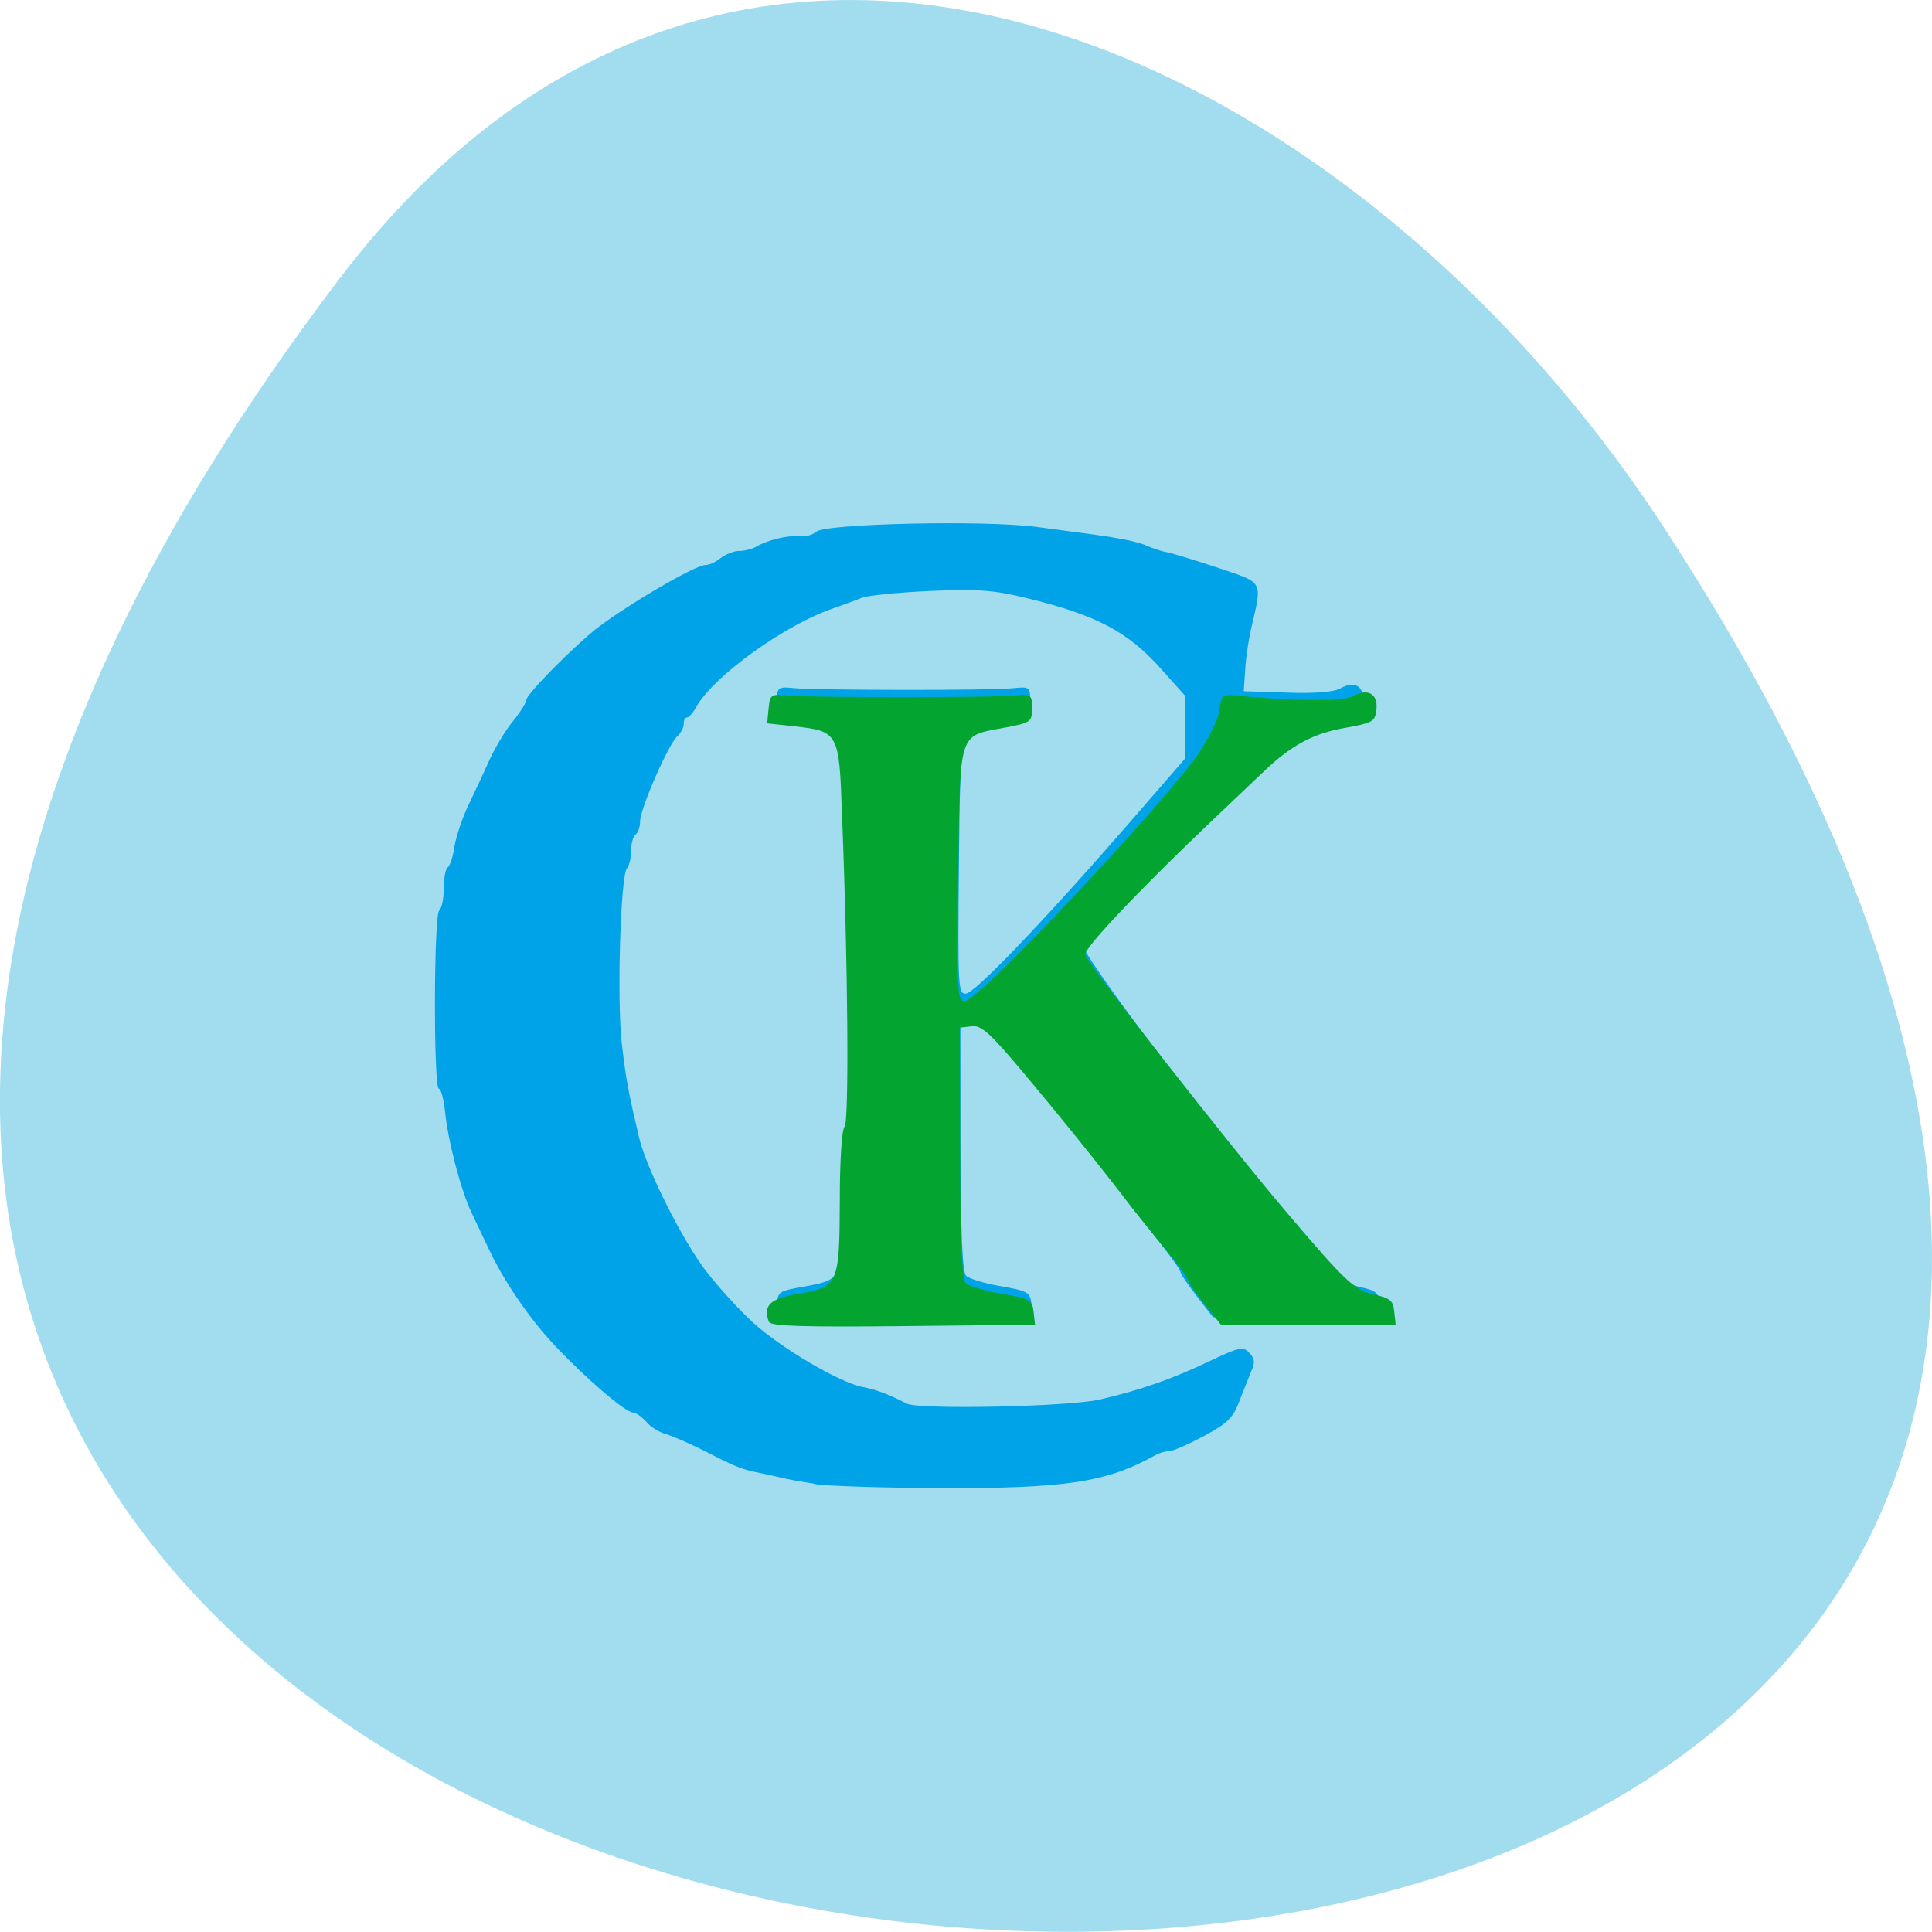 <svg xmlns="http://www.w3.org/2000/svg" viewBox="0 0 22 22"><path d="m 3.852 3.191 c -17.344 22.891 30.387 26.14 15.07 2.777 c -3.492 -5.328 -10.477 -8.84 -15.07 -2.777" fill="#a2dcef"/><path d="m 9.27 16.895 c -0.152 -0.023 -0.328 -0.055 -0.398 -0.074 c -0.066 -0.016 -0.191 -0.043 -0.273 -0.059 c -0.176 -0.039 -0.254 -0.074 -0.621 -0.262 c -0.148 -0.074 -0.332 -0.152 -0.402 -0.172 c -0.074 -0.02 -0.172 -0.082 -0.219 -0.141 c -0.051 -0.055 -0.117 -0.102 -0.148 -0.102 c -0.086 0 -0.527 -0.379 -0.883 -0.754 c -0.297 -0.313 -0.594 -0.75 -0.766 -1.121 c -0.055 -0.117 -0.141 -0.297 -0.191 -0.402 c -0.117 -0.242 -0.27 -0.82 -0.301 -1.152 c -0.016 -0.141 -0.047 -0.258 -0.07 -0.258 c -0.063 0 -0.059 -1.992 0.004 -2.031 c 0.027 -0.02 0.051 -0.129 0.051 -0.246 c 0 -0.117 0.02 -0.223 0.043 -0.242 c 0.027 -0.016 0.063 -0.121 0.078 -0.238 c 0.02 -0.113 0.09 -0.328 0.16 -0.473 c 0.07 -0.148 0.18 -0.379 0.242 -0.52 c 0.066 -0.141 0.184 -0.34 0.27 -0.441 c 0.082 -0.102 0.148 -0.211 0.148 -0.238 c 0 -0.055 0.391 -0.461 0.719 -0.746 c 0.273 -0.242 1.191 -0.789 1.32 -0.789 c 0.043 0 0.121 -0.035 0.172 -0.078 c 0.055 -0.043 0.148 -0.082 0.211 -0.082 c 0.063 0 0.152 -0.023 0.199 -0.051 c 0.125 -0.074 0.367 -0.133 0.496 -0.117 c 0.063 0.008 0.145 -0.016 0.184 -0.051 c 0.105 -0.094 1.93 -0.133 2.508 -0.055 c 0.258 0.035 0.551 0.074 0.645 0.086 c 0.336 0.047 0.523 0.086 0.621 0.133 c 0.055 0.023 0.156 0.059 0.223 0.07 c 0.07 0.016 0.332 0.094 0.586 0.18 c 0.52 0.176 0.496 0.133 0.367 0.699 c -0.027 0.117 -0.059 0.324 -0.066 0.461 l -0.016 0.242 l 0.496 0.016 c 0.309 0.012 0.535 -0.008 0.602 -0.047 c 0.164 -0.094 0.277 -0.027 0.258 0.152 c -0.016 0.141 -0.039 0.156 -0.344 0.211 c -0.184 0.031 -0.418 0.117 -0.523 0.188 c -0.285 0.188 -0.613 0.543 -0.613 0.656 c 0 0.066 -0.035 0.098 -0.113 0.098 c -0.129 0 -1.602 1.477 -1.602 1.605 c 0 0.141 1.68 2.355 2.672 3.52 c 0.227 0.27 0.328 0.348 0.496 0.387 c 0.18 0.039 0.211 0.07 0.227 0.195 l 0.016 0.148 h -1.922 l -0.184 -0.238 c -0.102 -0.133 -0.188 -0.258 -0.188 -0.281 c 0 -0.02 -0.117 -0.184 -0.262 -0.367 c -0.148 -0.184 -0.301 -0.379 -0.344 -0.441 c -0.316 -0.426 -0.766 -1.01 -1.172 -1.508 c -0.398 -0.492 -0.492 -0.582 -0.602 -0.566 l -0.125 0.016 v 1.422 c 0.004 0.996 0.023 1.445 0.063 1.488 c 0.031 0.035 0.207 0.09 0.395 0.121 c 0.313 0.055 0.336 0.07 0.352 0.207 l 0.016 0.148 h -1.418 c -0.781 0 -1.434 0 -1.457 0 c -0.02 0 -0.035 -0.066 -0.035 -0.148 c 0 -0.141 0.016 -0.152 0.309 -0.203 c 0.445 -0.078 0.457 -0.105 0.457 -1.059 c 0.004 -0.469 0.023 -0.813 0.055 -0.848 c 0.051 -0.055 0.035 -1.844 -0.027 -3.578 c -0.035 -0.898 -0.047 -0.922 -0.516 -0.977 l -0.309 -0.035 l 0.016 -0.168 c 0.016 -0.16 0.023 -0.168 0.215 -0.148 c 0.27 0.023 2.234 0.027 2.48 0 c 0.191 -0.02 0.199 -0.012 0.199 0.145 c 0 0.156 -0.012 0.164 -0.316 0.223 c -0.5 0.098 -0.477 0.023 -0.496 1.676 c -0.012 1.359 -0.008 1.438 0.078 1.434 c 0.098 0 0.879 -0.813 1.863 -1.945 l 0.633 -0.73 v -0.719 l -0.262 -0.293 c -0.387 -0.438 -0.746 -0.625 -1.551 -0.82 c -0.367 -0.09 -0.563 -0.102 -1.098 -0.078 c -0.355 0.016 -0.703 0.051 -0.77 0.078 c -0.063 0.027 -0.207 0.078 -0.316 0.117 c -0.551 0.184 -1.359 0.766 -1.563 1.117 c -0.039 0.074 -0.09 0.129 -0.113 0.129 c -0.02 0 -0.035 0.035 -0.035 0.078 c 0 0.039 -0.035 0.102 -0.074 0.137 c -0.102 0.094 -0.422 0.824 -0.422 0.965 c 0 0.063 -0.023 0.133 -0.051 0.152 c -0.027 0.016 -0.051 0.098 -0.051 0.18 c 0 0.082 -0.02 0.172 -0.047 0.203 c -0.074 0.078 -0.117 1.508 -0.059 2 c 0.047 0.402 0.07 0.531 0.195 1.063 c 0.082 0.355 0.496 1.176 0.762 1.523 c 0.145 0.188 0.391 0.457 0.543 0.594 c 0.313 0.285 0.984 0.68 1.238 0.727 c 0.168 0.035 0.277 0.074 0.508 0.191 c 0.141 0.07 1.844 0.035 2.195 -0.047 c 0.445 -0.102 0.816 -0.23 1.227 -0.426 c 0.363 -0.172 0.406 -0.184 0.477 -0.105 c 0.063 0.066 0.066 0.109 0.023 0.207 c -0.027 0.066 -0.09 0.223 -0.137 0.344 c -0.07 0.188 -0.133 0.25 -0.402 0.395 c -0.176 0.094 -0.352 0.172 -0.395 0.172 c -0.039 0 -0.113 0.02 -0.16 0.047 c -0.555 0.309 -1.012 0.379 -2.469 0.375 c -0.629 -0.004 -1.266 -0.023 -1.414 -0.047" fill="#00a3e8"/><path d="m 8.754 15.05 c -0.066 -0.188 0.016 -0.262 0.332 -0.316 c 0.461 -0.078 0.473 -0.109 0.477 -1.059 c 0 -0.469 0.023 -0.813 0.055 -0.848 c 0.051 -0.055 0.039 -1.844 -0.031 -3.578 c -0.031 -0.902 -0.043 -0.922 -0.531 -0.977 l -0.32 -0.035 l 0.016 -0.168 c 0.016 -0.16 0.027 -0.168 0.223 -0.148 c 0.277 0.023 2.313 0.023 2.57 0 c 0.199 -0.02 0.207 -0.012 0.207 0.145 c 0 0.156 -0.012 0.164 -0.328 0.223 c -0.516 0.098 -0.492 0.023 -0.512 1.676 c -0.016 1.359 -0.012 1.434 0.074 1.434 c 0.156 0 2.203 -2.172 2.656 -2.809 c 0.117 -0.172 0.227 -0.391 0.242 -0.496 c 0.023 -0.176 0.039 -0.187 0.18 -0.176 c 0.605 0.066 1.23 0.07 1.34 0.012 c 0.168 -0.098 0.289 -0.031 0.27 0.148 c -0.016 0.141 -0.039 0.152 -0.359 0.211 c -0.363 0.063 -0.617 0.199 -0.941 0.512 c -0.113 0.109 -0.359 0.34 -0.543 0.516 c -0.832 0.789 -1.5 1.492 -1.473 1.555 c 0.051 0.133 1.617 2.137 2.297 2.938 c 0.66 0.777 0.77 0.883 0.988 0.93 c 0.188 0.043 0.223 0.07 0.234 0.199 l 0.016 0.148 h -1.988 l -0.191 -0.238 c -0.105 -0.133 -0.191 -0.258 -0.191 -0.281 c 0 -0.02 -0.121 -0.188 -0.273 -0.367 c -0.148 -0.184 -0.309 -0.383 -0.355 -0.441 c -0.324 -0.426 -0.793 -1.01 -1.211 -1.508 c -0.41 -0.492 -0.512 -0.582 -0.621 -0.566 l -0.133 0.016 l 0.004 1.422 c 0 0.996 0.02 1.441 0.063 1.488 c 0.031 0.031 0.215 0.086 0.406 0.121 c 0.324 0.055 0.352 0.07 0.367 0.207 l 0.016 0.145 l -1.5 0.016 c -1.125 0.012 -1.508 0 -1.527 -0.047" fill="#03a530"/></svg>